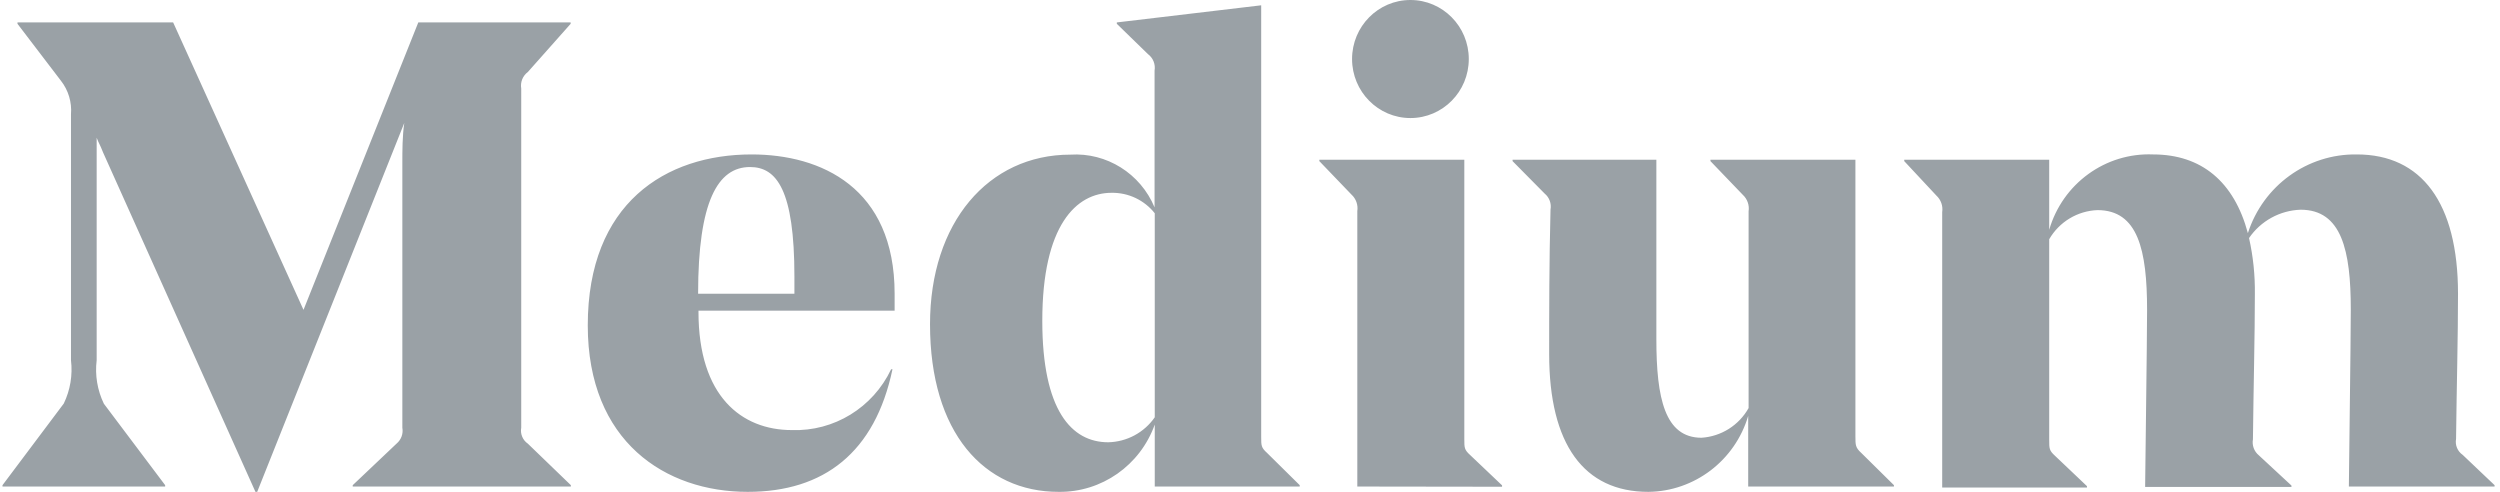 <svg width="132" height="26" viewBox="0 0 132 26" fill="none" xmlns="http://www.w3.org/2000/svg">
<g clip-path="url(#clip0_3041_2549)">
<path d="M66.591 23.072C66.591 23.529 66.591 23.633 66.899 23.913L68.625 25.617V25.689H60.971V22.417C60.201 24.574 58.163 26 55.896 25.97C51.962 25.97 49.105 22.853 49.105 17.119C49.105 11.749 52.187 8.165 56.513 8.165C58.43 8.043 60.214 9.16 60.961 10.949V3.729C60.989 3.566 60.971 3.398 60.91 3.244C60.848 3.09 60.745 2.956 60.612 2.857L58.968 1.257V1.184L66.591 0.28V23.072ZM60.971 22.033V11.26C60.7 10.917 60.352 10.642 59.957 10.454C59.561 10.267 59.128 10.173 58.691 10.18C56.831 10.18 55.033 11.884 55.033 16.943C55.033 21.68 56.584 23.352 58.516 23.352C59 23.341 59.475 23.216 59.902 22.987C60.328 22.758 60.695 22.431 60.971 22.033H60.971ZM71.666 25.689V11.146C71.69 10.986 71.675 10.823 71.621 10.671C71.567 10.519 71.477 10.382 71.358 10.274L69.662 8.508V8.435H77.316V23.186C77.316 23.643 77.316 23.747 77.625 24.027L79.309 25.627V25.7L71.666 25.689ZM71.389 3.116C71.389 1.395 72.769 0 74.47 0C76.172 0 77.552 1.395 77.552 3.116C77.552 4.837 76.173 6.233 74.471 6.233C72.769 6.233 71.389 4.837 71.389 3.116V3.116ZM97.966 23.04C97.966 23.497 97.966 23.633 98.274 23.913L100 25.617V25.689H92.305V21.96C91.605 24.318 89.47 25.942 87.035 25.97C83.624 25.97 81.796 23.456 81.796 18.698C81.796 16.402 81.796 13.889 81.867 11.063C81.895 10.908 81.881 10.748 81.827 10.601C81.773 10.453 81.681 10.322 81.559 10.222L79.864 8.508V8.435H87.456V17.919C87.456 21.035 87.908 23.113 89.84 23.113C90.352 23.08 90.848 22.919 91.282 22.645C91.716 22.371 92.075 21.993 92.326 21.545V11.156C92.35 10.997 92.335 10.834 92.281 10.682C92.227 10.529 92.137 10.393 92.018 10.284L90.312 8.508V8.435H97.966V23.04ZM124.02 25.689C124.02 25.128 124.122 17.981 124.122 16.34C124.122 13.224 123.639 11.073 121.472 11.073C120.932 11.091 120.405 11.236 119.932 11.496C119.459 11.756 119.053 12.123 118.749 12.569C118.967 13.54 119.07 14.534 119.057 15.53C119.057 17.691 118.985 20.443 118.955 23.196C118.927 23.351 118.941 23.511 118.995 23.659C119.049 23.806 119.141 23.937 119.263 24.038L120.989 25.637V25.71H113.263C113.263 25.191 113.366 18.002 113.366 16.361C113.366 13.193 112.883 11.094 110.746 11.094C110.226 11.114 109.72 11.265 109.274 11.534C108.829 11.803 108.458 12.181 108.198 12.632V23.227C108.198 23.684 108.198 23.788 108.507 24.069L110.192 25.669V25.741H102.548V11.198C102.572 11.038 102.557 10.875 102.503 10.723C102.449 10.571 102.359 10.434 102.24 10.325L100.544 8.508V8.435H108.198V12.133C108.908 9.692 111.169 8.051 113.684 8.154C116.232 8.154 117.958 9.588 118.688 12.309C119.498 9.799 121.83 8.115 124.441 8.154C127.851 8.154 129.783 10.699 129.783 15.509C129.783 17.805 129.711 20.423 129.68 23.175C129.651 23.334 129.668 23.499 129.73 23.648C129.792 23.797 129.896 23.925 130.029 24.017L131.714 25.617V25.689H124.02ZM27.87 23.425L30.141 25.617V25.689H18.624V25.617L20.936 23.425C21.057 23.324 21.149 23.194 21.204 23.046C21.258 22.898 21.272 22.738 21.244 22.583V8.57C21.244 7.978 21.244 7.178 21.346 6.492L13.58 25.97H13.488L5.443 8.051C5.268 7.604 5.217 7.573 5.104 7.272V19.021C5.008 19.806 5.14 20.604 5.484 21.316L8.72 25.617V25.69H0.132V25.617L3.368 21.306C3.71 20.596 3.842 19.803 3.748 19.021V6.035C3.801 5.397 3.61 4.762 3.214 4.259L0.923 1.257V1.184H9.142L16.025 16.361L22.086 1.184H30.13V1.257L27.87 3.802C27.737 3.901 27.634 4.035 27.572 4.189C27.511 4.343 27.493 4.511 27.521 4.675V22.584C27.491 22.743 27.509 22.907 27.571 23.056C27.633 23.206 27.737 23.334 27.87 23.425L27.87 23.425ZM36.88 16.402V16.475C36.88 20.921 39.151 22.708 41.811 22.708C44.033 22.785 46.089 21.525 47.051 19.498H47.123C46.198 23.892 43.506 25.97 39.479 25.97C35.133 25.97 31.034 23.321 31.034 17.182C31.034 10.73 35.144 8.154 39.684 8.154C43.342 8.154 47.236 9.899 47.236 15.509V16.402H36.88ZM36.88 15.509H41.945V14.605C41.945 10.034 41.01 8.819 39.602 8.819C37.897 8.819 36.86 10.637 36.86 15.509H36.88Z" fill="#9AA1A6"/>
</g>
<defs>
<clipPath id="clip0_3041_2549">
<rect width="131.846" height="26" fill="white"/>
</clipPath>
</defs>
</svg>
